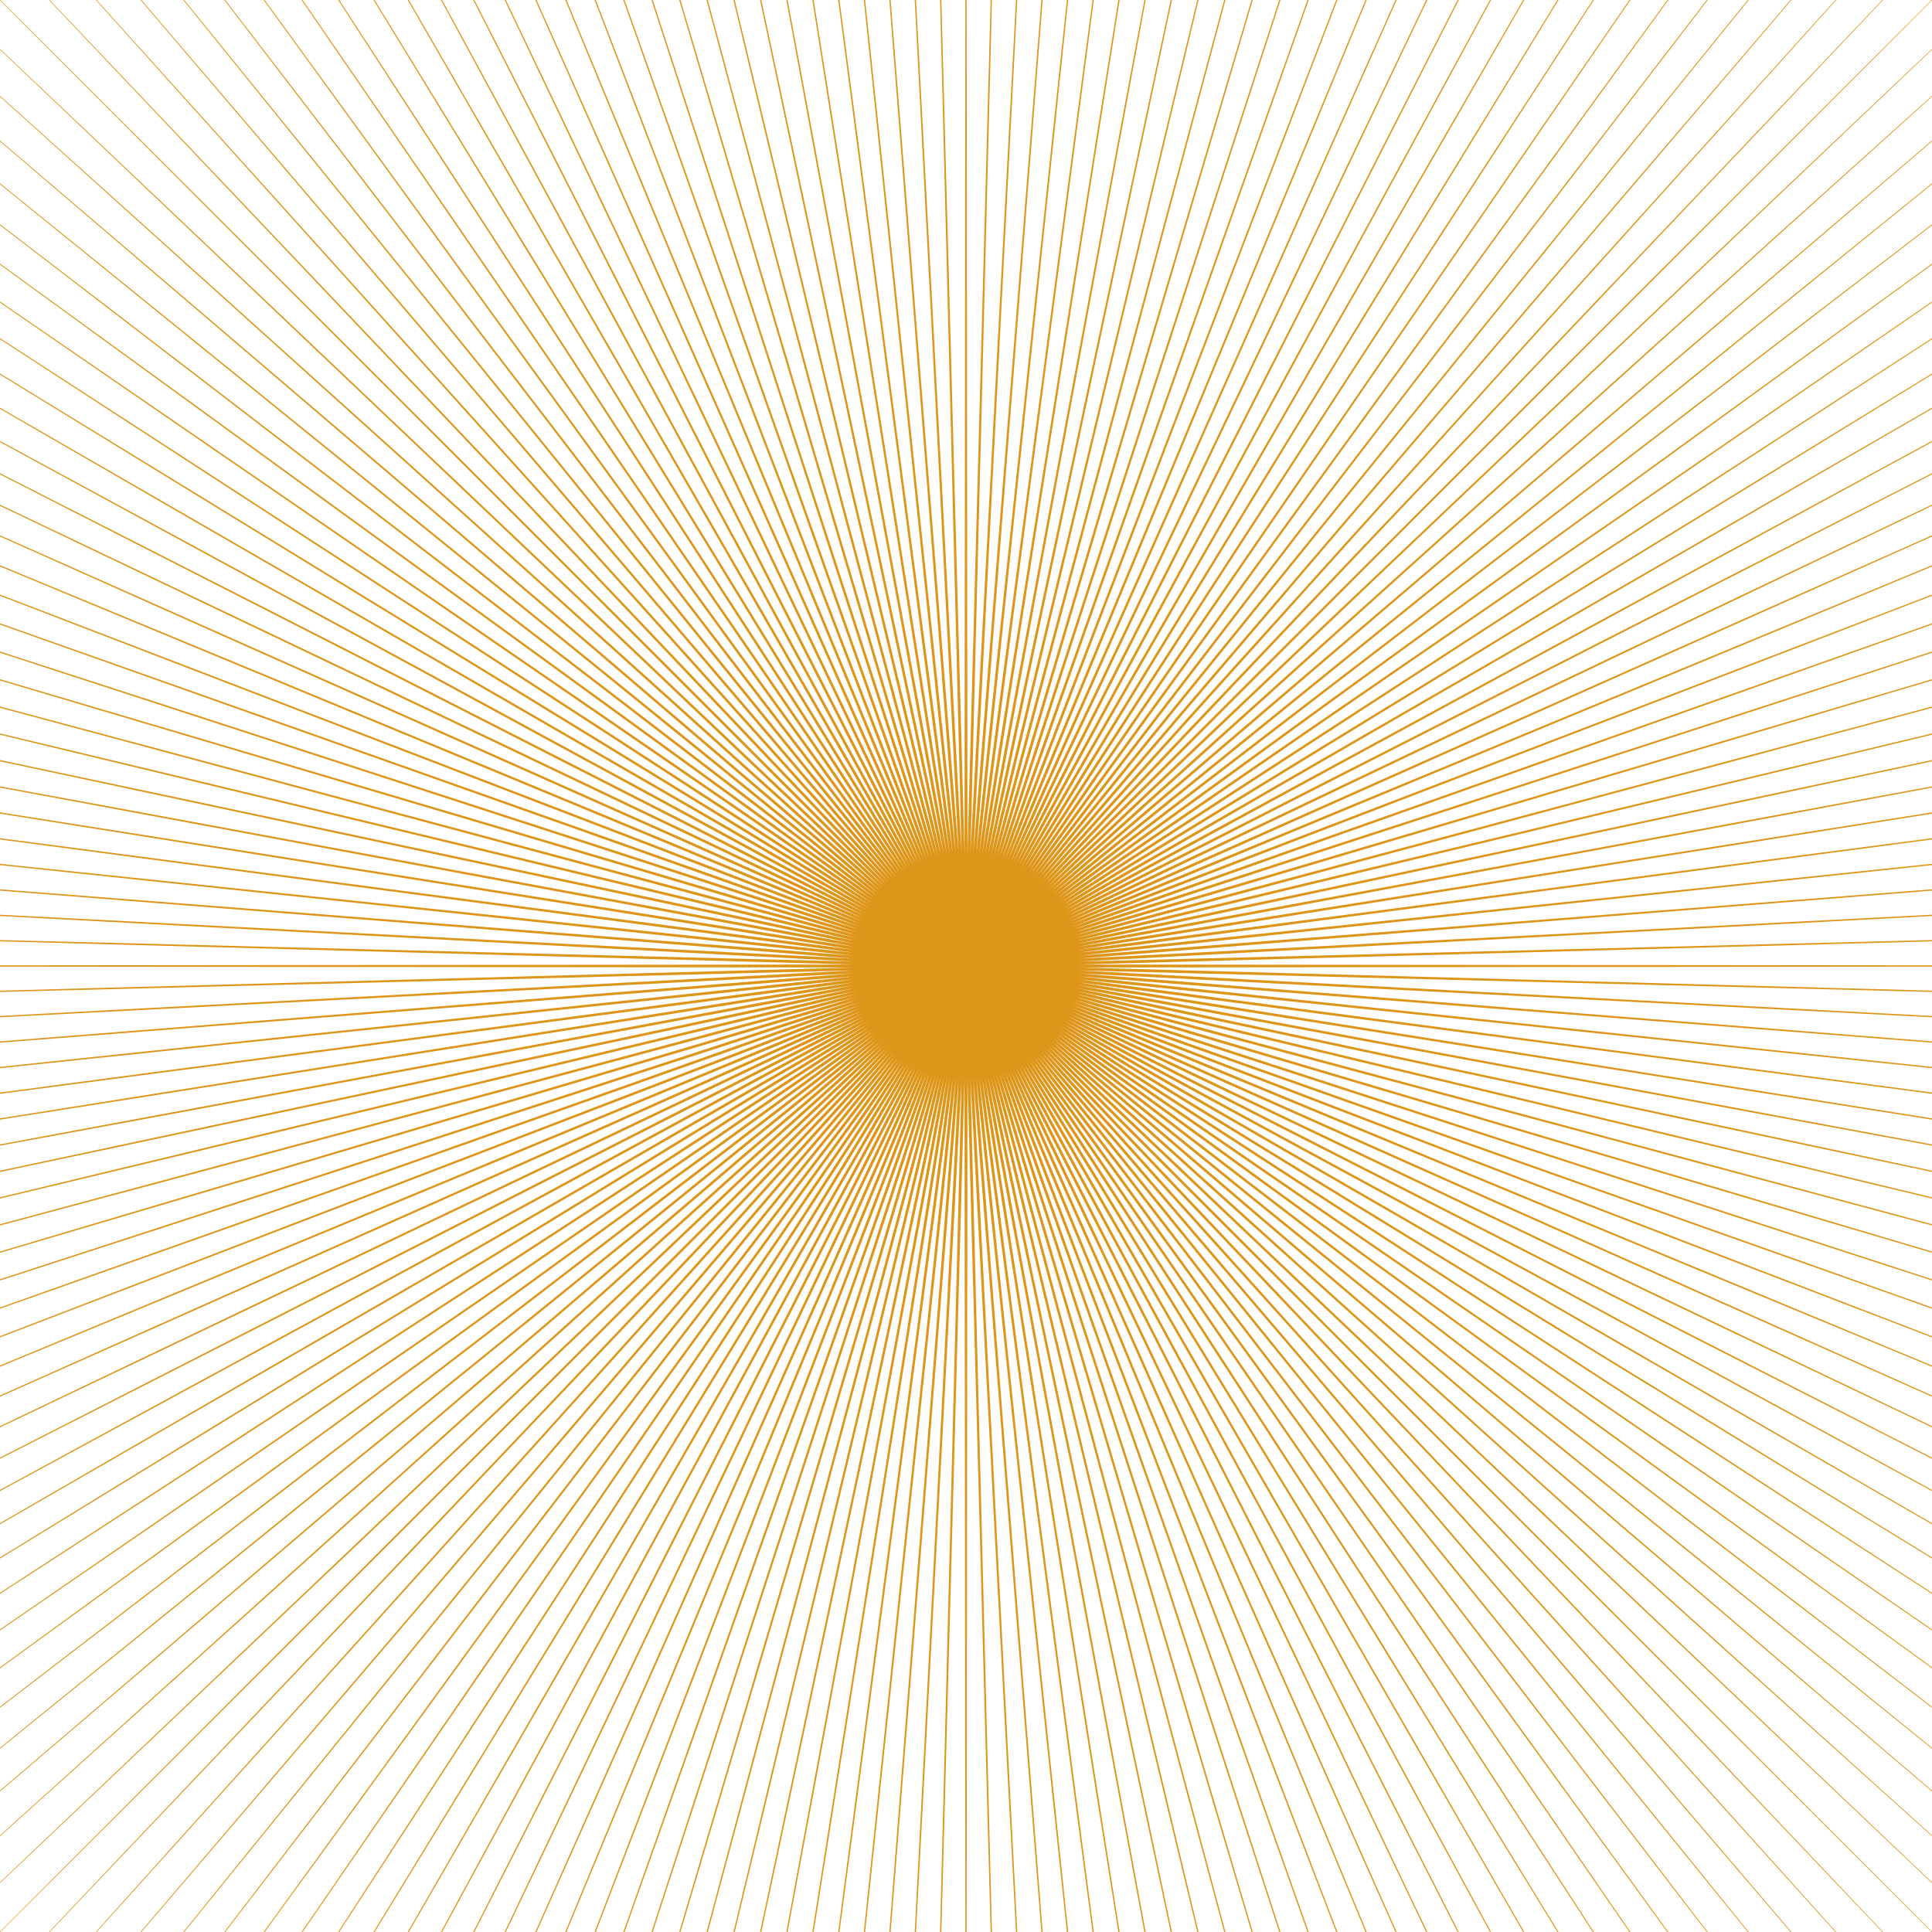 <?xml version="1.0" encoding="utf-8"?>
<!-- Generator: Adobe Illustrator 26.5.0, SVG Export Plug-In . SVG Version: 6.00 Build 0)  -->
<svg version="1.1" id="Layer_1" xmlns="http://www.w3.org/2000/svg" xmlns:xlink="http://www.w3.org/1999/xlink" x="0px" y="0px"
	 viewBox="0 0 1080 1080" style="enable-background:new 0 0 1080 1080;" xml:space="preserve">
<style type="text/css">
	.starburstgold0{fill:#DD9619;}
</style>
<g id="Gold_Burst_-_EXTENDS_BEYOND_BOUNDING_BOX">
	<polygon class="starburstgold0" points="603.15,540.83 1451.03,540 603.15,539.17 1450.72,516.15 603.11,537.52 1449.79,492.32 603.02,535.87 
		1448.23,468.52 602.89,534.22 1446.04,444.77 602.71,532.58 1443.24,421.09 602.5,530.94 1439.82,397.48 602.24,529.3 
		1435.78,373.98 601.94,527.68 1431.13,350.59 601.59,526.06 1425.86,327.32 601.21,524.45 1419.99,304.21 600.78,522.86 
		1413.52,281.25 600.32,521.27 1406.45,258.47 599.8,519.7 1398.78,235.89 599.25,518.14 1390.52,213.51 598.66,516.6 
		1381.69,191.36 598.03,515.07 1372.27,169.45 597.35,513.56 1362.29,147.79 596.64,512.07 1351.74,126.4 595.89,510.6 
		1340.63,105.29 595.1,509.14 1328.98,84.48 594.27,507.71 1316.78,63.99 593.41,506.3 1304.06,43.82 592.51,504.92 1290.81,23.98 
		591.58,503.55 1277.04,4.51 590.6,502.21 1262.77,-14.6 589.6,500.9 1248.01,-33.33 588.55,499.62 1232.76,-51.67 587.48,498.36 
		1217.03,-69.6 586.37,497.13 1200.84,-87.12 585.24,495.93 1184.2,-104.2 584.07,494.77 1167.11,-120.84 582.87,493.62 
		1149.6,-137.03 581.64,492.52 1131.67,-152.76 580.38,491.44 1113.33,-168.01 579.1,490.4 1094.6,-182.77 577.79,489.4 
		1075.49,-197.04 576.45,488.43 1056.01,-210.81 575.09,487.49 1036.18,-224.06 573.7,486.59 1016.01,-236.78 572.29,485.72 
		995.52,-248.98 570.86,484.9 974.71,-260.63 569.41,484.11 953.6,-271.74 567.93,483.36 932.21,-282.29 566.44,482.65 
		910.55,-292.27 564.93,481.98 888.64,-301.69 563.4,481.34 866.49,-310.52 561.86,480.75 844.11,-318.78 560.3,480.2 
		821.53,-326.45 558.73,479.69 798.75,-333.52 557.14,479.22 775.79,-339.99 555.54,478.79 752.68,-345.86 553.94,478.4 
		729.41,-351.13 552.32,478.06 706.02,-355.78 550.7,477.76 682.52,-359.82 549.06,477.5 658.91,-363.24 547.42,477.28 
		635.23,-366.04 545.78,477.11 611.48,-368.23 544.13,476.98 587.68,-369.79 542.48,476.9 563.85,-370.72 540.83,476.85 
		540,-371.03 539.17,476.85 516.15,-370.72 537.52,476.89 492.32,-369.79 535.87,476.98 468.52,-368.23 534.22,477.11 
		444.77,-366.04 532.58,477.29 421.09,-363.24 530.94,477.5 397.48,-359.82 529.31,477.76 373.98,-355.78 527.68,478.06 
		350.59,-351.13 526.06,478.4 327.32,-345.86 524.45,478.79 304.21,-339.99 522.86,479.22 281.25,-333.52 521.27,479.68 
		258.47,-326.45 519.7,480.2 235.89,-318.78 518.14,480.75 213.51,-310.52 516.6,481.34 191.36,-301.69 515.07,481.97 
		169.45,-292.27 513.56,482.65 147.79,-282.29 512.07,483.36 126.4,-271.74 510.59,484.11 105.29,-260.63 509.14,484.9 
		84.48,-248.98 507.71,485.73 63.99,-236.78 506.3,486.59 43.82,-224.06 504.91,487.49 23.98,-210.81 503.55,488.42 4.51,-197.04 
		502.22,489.4 -14.6,-182.77 500.9,490.4 -33.33,-168.01 499.62,491.45 -51.67,-152.76 498.36,492.52 -69.6,-137.03 497.13,493.62 
		-87.12,-120.84 495.93,494.76 -104.2,-104.2 494.76,495.93 -120.84,-87.11 493.62,497.13 -137.03,-69.6 492.52,498.36 
		-152.76,-51.67 491.44,499.62 -168.01,-33.33 490.41,500.9 -182.77,-14.6 489.4,502.21 -197.04,4.51 488.43,503.55 -210.81,23.99 
		487.49,504.91 -224.06,43.82 486.59,506.3 -236.78,63.99 485.72,507.71 -248.98,84.48 484.9,509.14 -260.63,105.29 484.11,510.59 
		-271.74,126.4 483.36,512.07 -282.29,147.79 482.65,513.56 -292.27,169.45 481.98,515.07 -301.69,191.36 481.34,516.6 
		-310.52,213.51 480.75,518.14 -318.78,235.89 480.2,519.7 -326.45,258.47 479.69,521.27 -333.52,281.25 479.22,522.86 
		-339.99,304.21 478.79,524.45 -345.86,327.32 478.4,526.06 -351.13,350.59 478.06,527.68 -355.78,373.98 477.76,529.3 
		-359.82,397.48 477.5,530.94 -363.24,421.09 477.28,532.58 -366.04,444.77 477.11,534.22 -368.23,468.52 476.98,535.87 
		-369.79,492.32 476.9,537.52 -370.72,516.15 476.85,539.17 -371.03,540 476.85,540.83 -370.72,563.85 476.89,542.48 
		-369.79,587.68 476.98,544.13 -368.23,611.48 477.11,545.78 -366.04,635.23 477.29,547.42 -363.24,658.91 477.5,549.06 
		-359.82,682.52 477.76,550.69 -355.78,706.02 478.06,552.32 -351.13,729.41 478.41,553.94 -345.86,752.68 478.79,555.55 
		-339.99,775.79 479.22,557.14 -333.52,798.75 479.68,558.73 -326.45,821.53 480.2,560.3 -318.78,844.11 480.75,561.86 
		-310.52,866.49 481.34,563.4 -301.69,888.64 481.97,564.93 -292.27,910.55 482.65,566.44 -282.29,932.21 483.36,567.93 
		-271.74,953.6 484.11,569.41 -260.63,974.71 484.9,570.86 -248.98,995.52 485.73,572.29 -236.78,1016.01 486.59,573.7 
		-224.06,1036.18 487.49,575.09 -210.81,1056.02 488.42,576.45 -197.04,1075.49 489.4,577.78 -182.77,1094.6 490.4,579.1 
		-168.01,1113.33 491.45,580.38 -152.76,1131.67 492.52,581.64 -137.03,1149.6 493.63,582.87 -120.84,1167.12 494.76,584.07 
		-104.2,1184.2 495.93,585.24 -87.11,1200.84 497.13,586.38 -69.6,1217.03 498.36,587.48 -51.67,1232.76 499.62,588.56 
		-33.33,1248.01 500.9,589.59 -14.6,1262.77 502.21,590.6 4.51,1277.04 503.55,591.57 23.99,1290.81 504.91,592.51 43.82,1304.06 
		506.3,593.41 63.99,1316.79 507.71,594.28 84.48,1328.98 509.14,595.1 105.29,1340.63 510.59,595.89 126.4,1351.74 512.07,596.64 
		147.79,1362.29 513.56,597.35 169.45,1372.27 515.07,598.02 191.36,1381.69 516.6,598.66 213.51,1390.52 518.14,599.25 
		235.89,1398.78 519.7,599.8 258.47,1406.45 521.27,600.31 281.25,1413.52 522.86,600.78 304.21,1419.99 524.46,601.21 
		327.32,1425.86 526.06,601.6 350.59,1431.13 527.68,601.94 373.98,1435.78 529.3,602.24 397.48,1439.82 530.94,602.5 
		421.09,1443.24 532.58,602.72 444.77,1446.04 534.22,602.89 468.52,1448.23 535.87,603.02 492.32,1449.79 537.52,603.11 
		516.15,1450.72 539.17,603.15 540,1451.03 540.83,603.15 563.85,1450.72 542.48,603.11 587.68,1449.79 544.13,603.02 
		611.48,1448.23 545.78,602.89 635.23,1446.04 547.42,602.71 658.91,1443.24 549.06,602.5 682.52,1439.82 550.69,602.24 
		706.02,1435.78 552.32,601.94 729.41,1431.13 553.94,601.6 752.68,1425.86 555.55,601.21 775.79,1419.99 557.14,600.78 
		798.75,1413.52 558.73,600.32 821.53,1406.45 560.3,599.8 844.11,1398.78 561.86,599.25 866.49,1390.52 563.4,598.66 
		888.64,1381.69 564.93,598.03 910.55,1372.27 566.44,597.35 932.21,1362.29 567.93,596.64 953.6,1351.74 569.41,595.89 
		974.71,1340.63 570.86,595.1 995.52,1328.98 572.29,594.27 1016.01,1316.78 573.7,593.41 1036.18,1304.06 575.09,592.51 
		1056.02,1290.81 576.45,591.58 1075.49,1277.04 577.79,590.6 1094.6,1262.77 579.1,589.6 1113.33,1248.01 580.38,588.55 
		1131.67,1232.76 581.64,587.48 1149.6,1217.03 582.87,586.37 1167.12,1200.84 584.07,585.24 1184.2,1184.2 585.24,584.07 
		1200.84,1167.11 586.38,582.87 1217.03,1149.6 587.48,581.64 1232.76,1131.67 588.56,580.39 1248.01,1113.33 589.59,579.1 
		1262.77,1094.6 590.6,577.79 1277.04,1075.49 591.57,576.45 1290.81,1056.02 592.51,575.09 1304.06,1036.18 593.41,573.7 
		1316.78,1016.01 594.28,572.29 1328.98,995.52 595.1,570.86 1340.63,974.71 595.89,569.41 1351.74,953.6 596.64,567.93 
		1362.29,932.21 597.35,566.44 1372.27,910.55 598.02,564.93 1381.69,888.64 598.66,563.4 1390.52,866.49 599.25,561.86 
		1398.78,844.11 599.81,560.3 1406.45,821.53 600.31,558.73 1413.52,798.75 600.78,557.14 1419.99,775.79 601.21,555.54 
		1425.86,752.68 601.6,553.94 1431.13,729.41 601.94,552.32 1435.78,706.02 602.24,550.7 1439.82,682.52 602.5,549.06 
		1443.24,658.91 602.72,547.42 1446.04,635.23 602.89,545.78 1448.23,611.48 603.02,544.13 1449.79,587.68 603.1,542.48 
		1450.72,563.85 	"/>
</g>
</svg>
